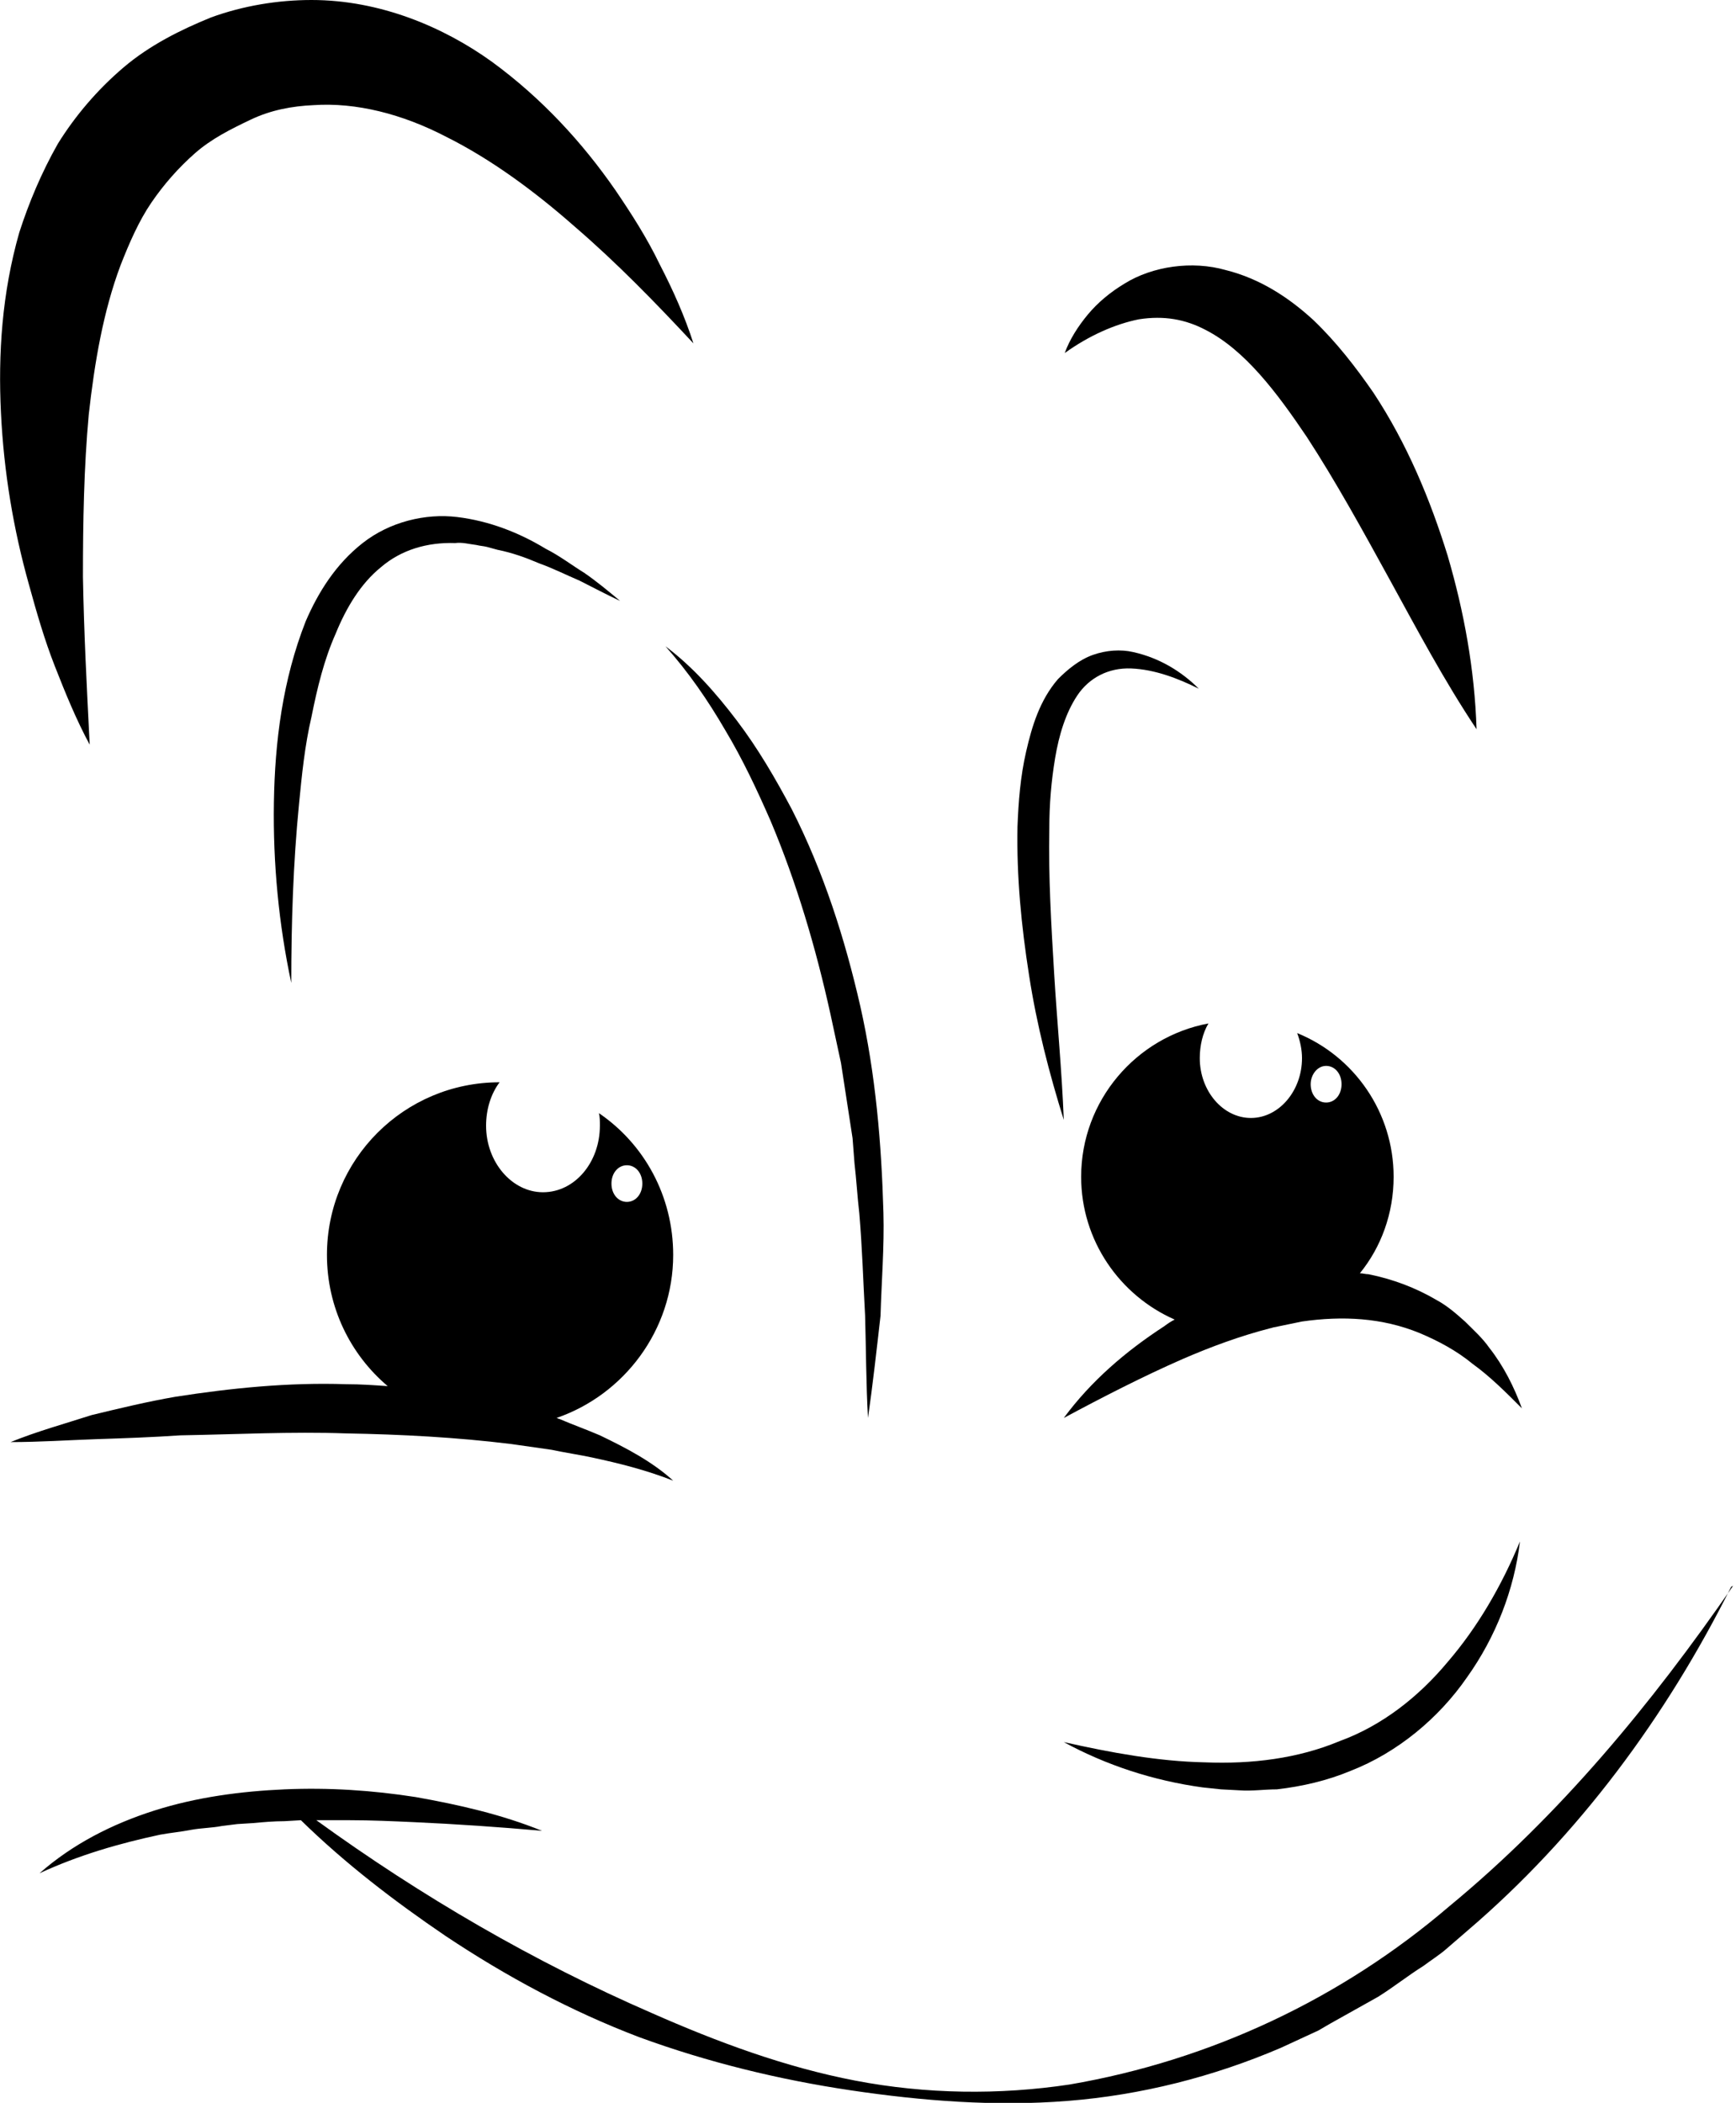 <?xml version="1.0" encoding="utf-8"?>
<!-- Generator: Adobe Illustrator 23.0.1, SVG Export Plug-In . SVG Version: 6.00 Build 0)  -->
<svg version="1.1" id="Layer_1" xmlns="http://www.w3.org/2000/svg" xmlns:xlink="http://www.w3.org/1999/xlink" x="0px" y="0px"
	 viewBox="0 0 180 218" style="enable-background:new 0 0 180 218;" xml:space="preserve">
<style type="text/css">
	.st0{fill:none;stroke:#000000;stroke-width:3;stroke-miterlimit:10;}
	.st1{fill:none;stroke:#000000;stroke-width:2;stroke-miterlimit:10;}
	.st2{fill:none;stroke:#000000;stroke-miterlimit:10;}
</style>
<g>
	<path d="M5.7,69.1c1.1,2.8,2.2,5.5,3.6,8.1C9,71.3,8.7,65.5,8.6,59.8C8.6,54.1,8.7,48.5,9.2,43c0.6-5.4,1.5-10.7,3.3-15.5
		c0.9-2.3,1.9-4.6,3.2-6.5c1.3-1.9,2.8-3.6,4.5-5.1c1.7-1.5,3.7-2.5,5.8-3.5c2.1-1,4.3-1.4,6.5-1.5c4.4-0.3,9.2,0.9,13.8,3.3
		c4.6,2.3,9.1,5.6,13.3,9.3c4.3,3.7,8.3,7.8,12.3,12.1c-0.9-2.8-2.1-5.5-3.5-8.2c-1.3-2.7-2.9-5.2-4.6-7.7
		c-3.4-4.9-7.6-9.5-12.8-13.3C46,2.8,39.4,0,32.3,0c-3.5,0-7.1,0.6-10.4,1.8c-3.2,1.3-6.4,2.9-9.1,5.2c-2.7,2.3-5,5-6.8,7.9
		c-1.7,3-3,6.1-4,9.2c-1.8,6.3-2.2,12.6-1.9,18.7C0.4,49,1.4,54.9,3,60.6C3.8,63.5,4.6,66.3,5.7,69.1z"/>
	<path d="M125,34.2c4.1,2.1,7.4,6.5,10.5,11.1c3,4.6,5.8,9.7,8.6,14.8c2.8,5.1,5.6,10.4,9,15.5c-0.2-6.2-1.3-12.2-3-18
		c-1.8-5.8-4.2-11.6-7.7-16.9c-1.8-2.6-3.8-5.2-6.2-7.5c-2.5-2.3-5.5-4.3-9.1-5.2c-3.5-1-7.6-0.4-10.5,1.4c-1.5,0.9-2.8,2-3.8,3.2
		c-1,1.2-1.9,2.6-2.4,4c2.5-1.8,5.2-3,7.7-3.5C120.7,32.7,122.9,33.1,125,34.2z"/>
	<path d="M179.7,164.4c-8.5,12.3-18,23.8-29.4,33.2c-11.2,9.6-24.8,16-39.4,18.5c-7.3,1.1-14.9,1-22.2-0.4c-7.3-1.4-14.3-4-21.1-7
		c-12.2-5.3-23.9-12.1-34.8-20l0.2,0l3.3,0c2.2,0,4.4,0.1,6.6,0.2c4.4,0.2,8.8,0.5,13.3,0.9c-4.2-1.7-8.6-2.7-13.1-3.5
		c-4.5-0.7-9-1-13.6-0.8c-4.5,0.2-9.1,0.8-13.5,2.2c-4.4,1.4-8.5,3.5-11.9,6.5c4.1-1.9,8.3-3.1,12.5-4c1.1-0.2,2.2-0.3,3.2-0.5
		c1.1-0.2,2.2-0.2,3.2-0.4l1.6-0.2l1.6-0.1c1.1-0.1,2.2-0.2,3.3-0.2l1.7-0.1c4.6,4.5,9.7,8.4,15,12c6.3,4.2,13,7.8,20.1,10.5
		c7.1,2.6,14.5,4.4,21.9,5.5c7.4,1.1,15,1.7,22.5,1.1c7.6-0.6,15.1-2.5,22.1-5.5l2.6-1.2l1.3-0.6l1.2-0.7l5-2.8
		c1.6-1,3.1-2.2,4.7-3.2c0.8-0.6,1.6-1.1,2.3-1.7l2.2-1.9c11.6-9.9,20.7-22.3,27.4-35.7L179.7,164.4z"/>
	<path d="M18.7,148.8c5.8-0.1,11.5-0.4,17.2-0.2c5.7,0.1,11.4,0.4,17.1,1.1l4.2,0.6c1.4,0.3,2.8,0.5,4.2,0.8
		c2.8,0.6,5.6,1.3,8.4,2.4c-2.2-2-4.9-3.4-7.6-4.7c-1.4-0.6-2.8-1.1-4.2-1.7c-0.1,0-0.2-0.1-0.3-0.1c0,0,0,0,0,0h0
		c7-2.4,12.1-9.1,12.1-16.9c0-6.1-3-11.5-7.7-14.7c0.1,0.4,0.1,0.8,0.1,1.3c0,3.8-2.6,6.9-5.9,6.9c-3.2,0-5.9-3.1-5.9-6.9
		c0-1.7,0.5-3.3,1.4-4.5c-9.9,0-17.9,8-17.9,17.9c0,5.4,2.4,10.3,6.3,13.6c0,0,0,0,0,0c-1.4-0.1-2.8-0.2-4.3-0.2
		c-6-0.2-11.9,0.4-17.7,1.3c-2.9,0.5-5.8,1.2-8.7,1.9c-2.8,0.9-5.7,1.7-8.4,2.8c3,0,5.9-0.2,8.8-0.3C12.9,149.1,15.8,149,18.7,148.8
		z M65,120.8c0.9,0,1.6,0.8,1.6,1.9s-0.7,1.9-1.6,1.9c-0.9,0-1.6-0.8-1.6-1.9S64.1,120.8,65,120.8z"/>
	<path d="M149,134.8c-2.2-1.3-4.6-2.2-7.1-2.7c-0.3,0-0.6-0.1-0.9-0.1c0,0,0,0,0,0c2.2-2.7,3.5-6.2,3.5-10c0-6.7-4.1-12.5-10-14.9
		c0.3,0.8,0.5,1.7,0.5,2.6c0,3.4-2.4,6.2-5.3,6.2s-5.3-2.8-5.3-6.2c0-1.3,0.3-2.6,0.9-3.6c-7.5,1.4-13.2,8-13.2,15.9
		c0,6.6,4,12.3,9.7,14.8c0,0,0,0,0,0c-0.4,0.2-0.7,0.4-1.1,0.7c-4,2.6-7.6,5.7-10.4,9.5c4.1-2.2,8.2-4.3,12.3-6.1
		c3-1.3,6-2.4,9.1-3.2c0.1,0,0.3-0.1,0.4-0.1c1-0.2,1.9-0.4,2.9-0.6c4.2-0.6,8.3-0.4,12.2,1.2c1.9,0.8,3.8,1.8,5.5,3.2
		c1.8,1.3,3.4,2.9,5.1,4.6c-0.8-2.2-1.9-4.4-3.4-6.3c-0.7-1-1.6-1.8-2.5-2.7C151,136.2,150.1,135.4,149,134.8z M137.5,114.3
		c-0.9,0-1.6-0.8-1.6-1.9c0-1,0.7-1.9,1.6-1.9c0.9,0,1.6,0.8,1.6,1.9C139.1,113.5,138.4,114.3,137.5,114.3z"/>
	<path d="M47.4,53.6c-3.3-0.4-7,0.5-9.8,2.7c-2.8,2.2-4.6,5.1-5.9,8.1c-2.4,6.1-3.2,12.5-3.3,18.8c-0.1,6.3,0.5,12.6,1.8,18.7
		c0-6.2,0.2-12.4,0.8-18.5c0.3-3.1,0.6-6.1,1.3-9.1c0.6-3,1.3-5.9,2.5-8.6c1.1-2.7,2.6-5.2,4.7-6.9c2.1-1.8,4.8-2.6,7.7-2.5
		c0.7-0.1,1.4,0.1,2.2,0.2c0.4,0.1,0.7,0.1,1.1,0.2l1.1,0.3c1.5,0.3,2.9,0.8,4.3,1.4c1.4,0.5,2.8,1.2,4.2,1.8
		c1.4,0.7,2.7,1.4,4.2,2.1c-1.2-1-2.4-2-3.7-2.9c-1.3-0.8-2.6-1.8-4-2.5C53.8,55.2,50.7,54,47.4,53.6z"/>
	<path d="M110.3,116.1c-0.2-5.1-0.7-10.2-1-15.2c-0.3-5-0.6-10-0.5-15c0-2.5,0.2-4.9,0.6-7.3c0.4-2.4,1.1-4.7,2.3-6.5
		c1.2-1.8,3.2-2.9,5.6-2.8c2.4,0.1,4.8,1,7,2.1c-1.8-1.8-4.1-3.2-6.8-3.8c-1.3-0.3-2.8-0.2-4.2,0.3c-1.4,0.5-2.6,1.5-3.6,2.5
		c-1.9,2.2-2.7,4.9-3.3,7.5c-0.6,2.6-0.8,5.2-0.9,7.8c-0.1,5.2,0.4,10.3,1.2,15.4C107.5,106.3,108.8,111.3,110.3,116.1z"/>
	<path d="M138.9,180.5c-4.3,1.8-9.1,2.4-14,2.2c-4.8-0.1-9.7-1-14.6-2.1c4.4,2.4,9.3,4,14.4,4.7l1.9,0.2l1.9,0.1
		c1.3,0.1,2.6-0.1,3.9-0.1c2.6-0.3,5.2-0.9,7.6-1.9c4.9-1.9,9.2-5.5,12.1-9.7c3-4.2,4.9-9.1,5.5-14.1c-1.9,4.6-4.4,8.9-7.5,12.5
		C147.1,175.9,143.3,178.9,138.9,180.5z"/>
	<path d="M75.2,75.7c1.8,3,3.3,6.2,4.7,9.4c2.7,6.4,4.7,13.2,6.2,20l1.1,5.1l0.8,5.2l0.4,2.6l0.2,2.6c0.2,1.7,0.3,3.5,0.5,5.2
		c0.3,3.5,0.4,7,0.6,10.6c0.1,3.5,0.1,7.1,0.3,10.6c0.5-3.5,0.9-7.1,1.3-10.6c0.1-3.6,0.4-7.1,0.3-10.7c-0.2-7.1-0.8-14.3-2.4-21.4
		c-1.6-7-3.8-13.9-7.1-20.4c-1.7-3.2-3.5-6.3-5.7-9.2c-2.2-2.9-4.6-5.6-7.4-7.7C71.4,69.7,73.4,72.6,75.2,75.7z"/>
</g>
</svg>
